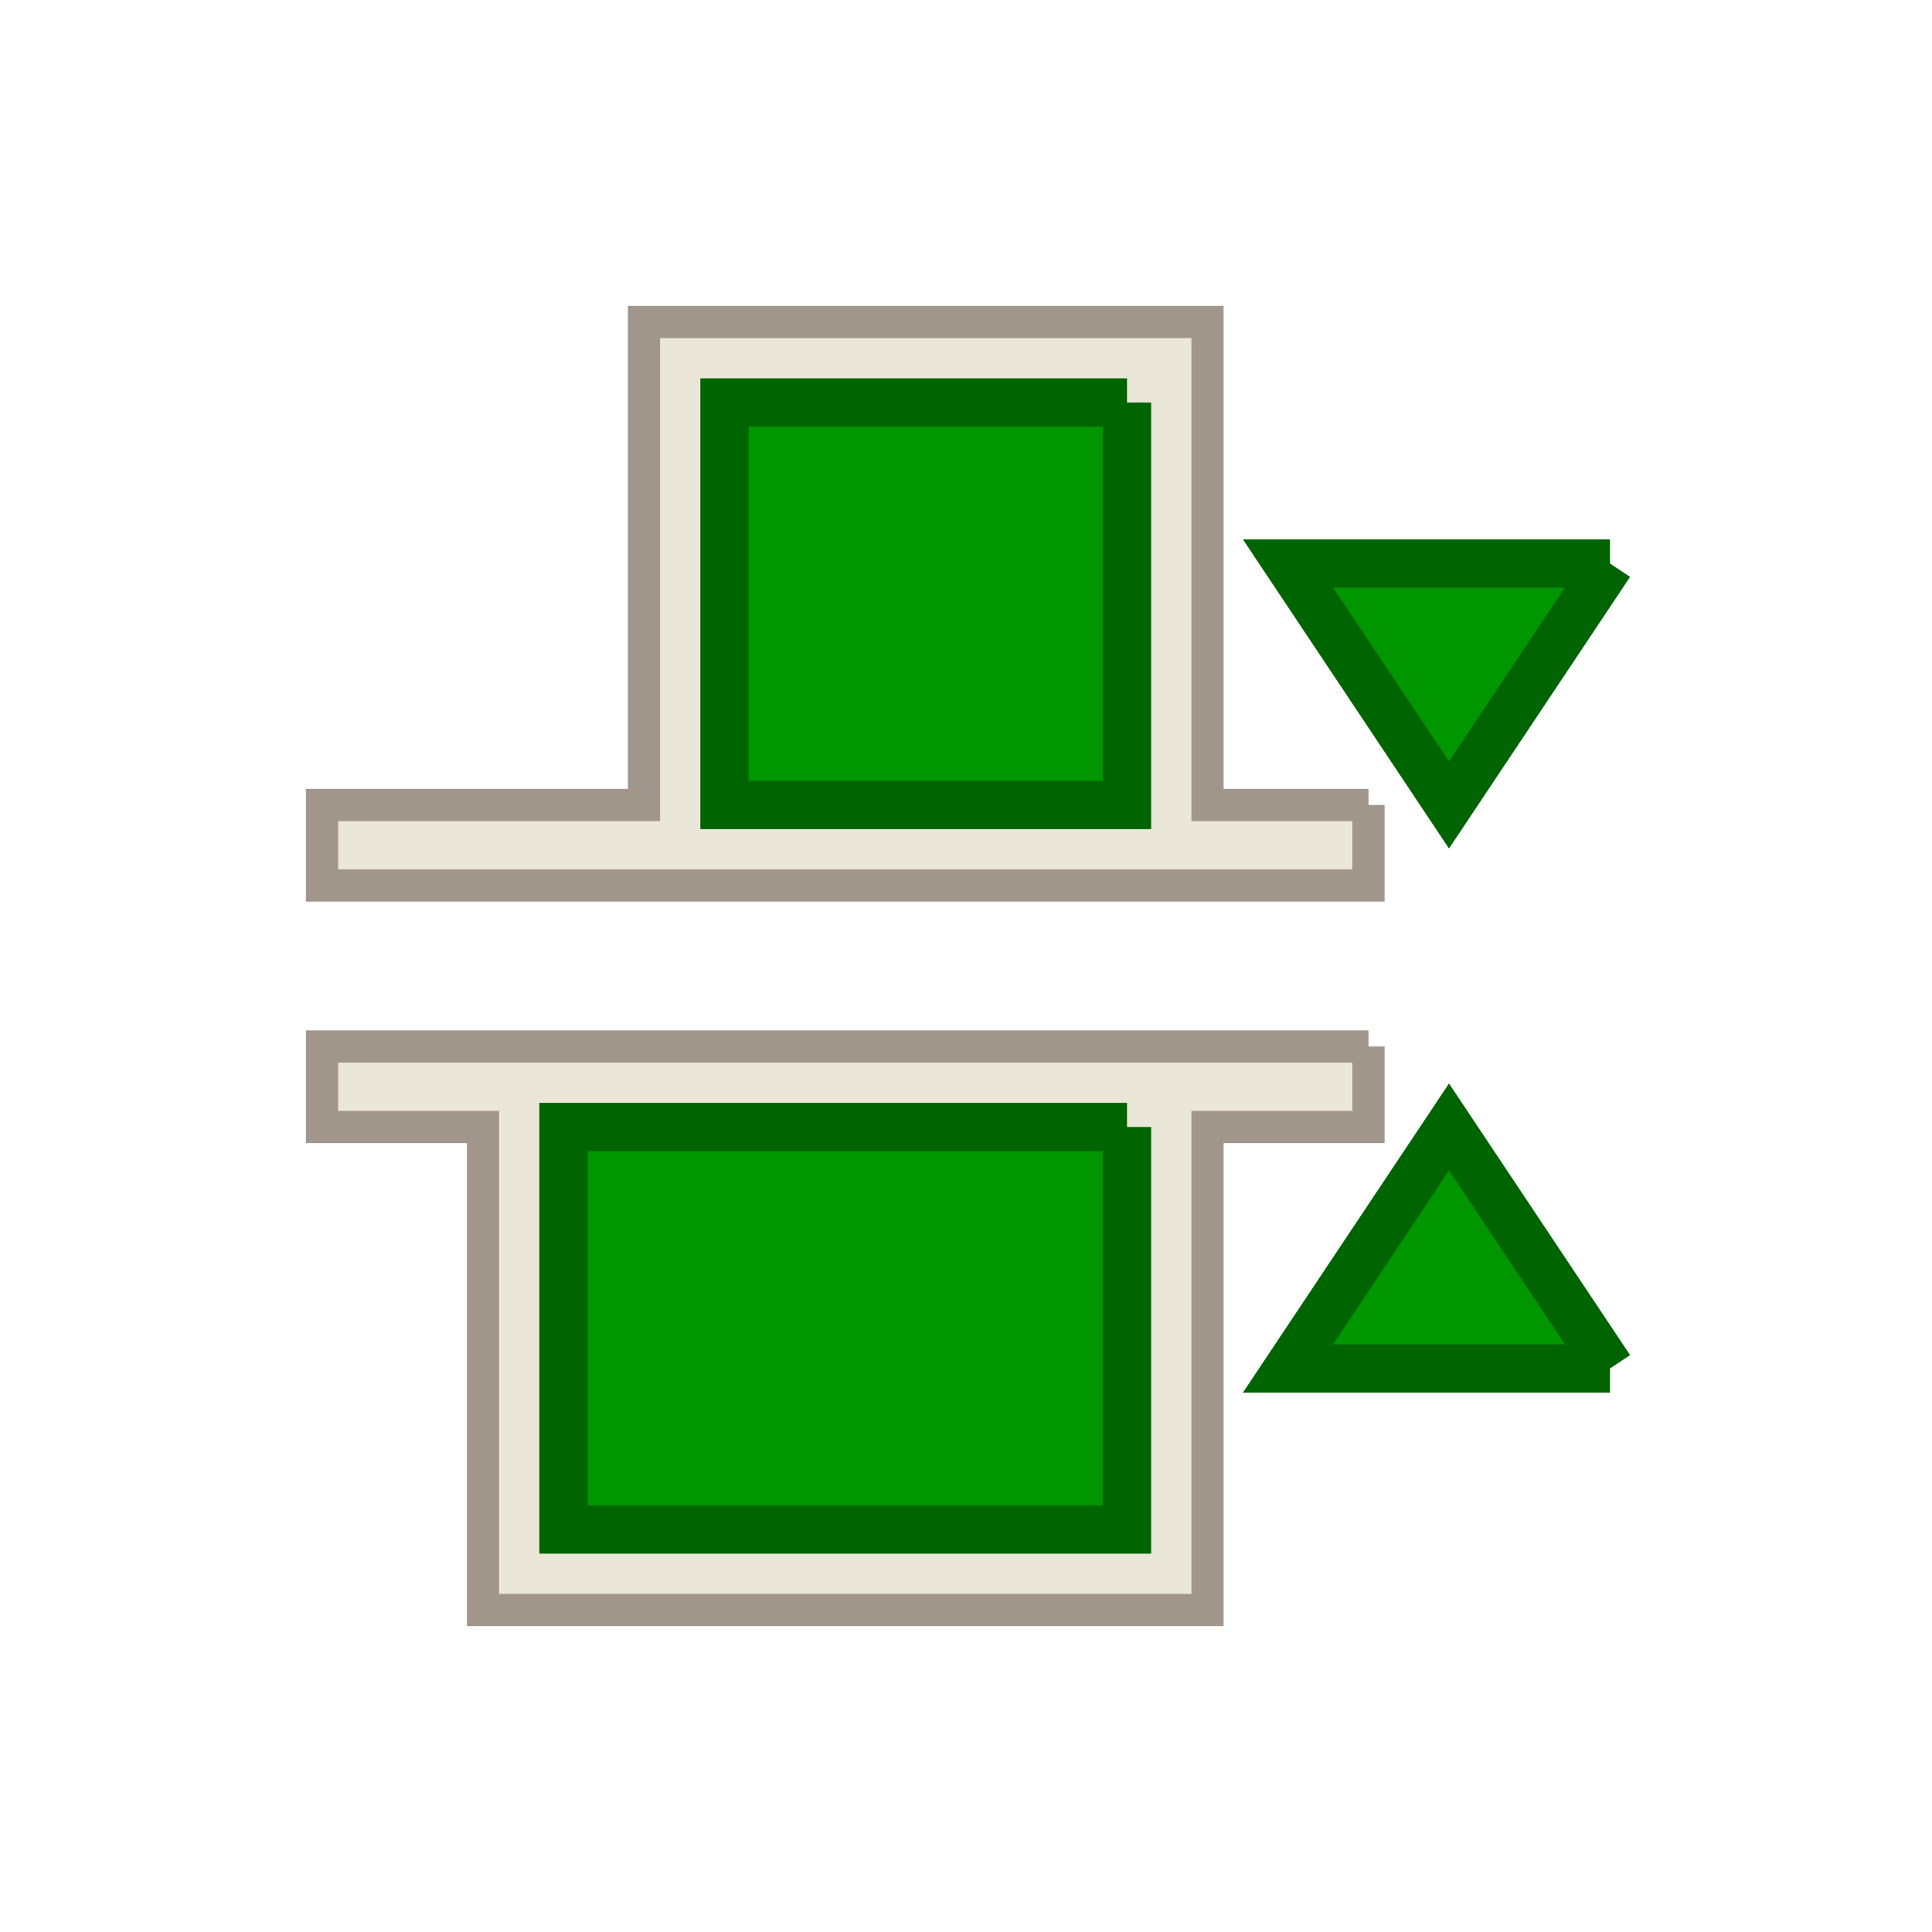<?xml version="1.0" encoding="UTF-8"?>
<svg version="1.1" viewBox="0 0 24 24" xmlns="http://www.w3.org/2000/svg" xmlns:cc="http://creativecommons.org/ns#" xmlns:dc="http://purl.org/dc/elements/1.1/" xmlns:rdf="http://www.w3.org/1999/02/22-rdf-syntax-ns#">
 <defs>
  <style id="current-color-scheme" type="text/css">.ColorScheme-Text {
        color:#eff0f1;
      }</style>
 </defs>
 <g transform="translate(1,1)">
  <path transform="translate(-378.86,-540.08)" d="m397.86 546.08h-4l2 3 2-3" color="#eff0f1" fill="#009600" stroke="#006400" stroke-width=".6"/>
  <path transform="translate(-378.86,-540.08)" d="m397.86 556.08-2-3-2 3h4" color="#eff0f1" fill="#009600" stroke="#006400" stroke-width=".6"/>
  <path transform="translate(-378.86,-540.08)" d="m394.86 549.08h-2v-6h-7v6h-4v1h13v-1" color="#eff0f1" fill="#eae6d8" stroke="#a0968c" stroke-width=".4"/>
  <path transform="translate(-378.86,-540.08)" d="m394.86 552.08h-13v1h2v6h9v-6h2v-1" color="#eff0f1" fill="#eae6d8" stroke="#a0968c" stroke-width=".4"/>
  <path transform="translate(-378.86,-540.08)" d="m391.86 544.08v5h-5v-5h5" color="#eff0f1" fill="#009600" stroke="#006400" stroke-width=".6"/>
  <path transform="translate(-378.86,-540.08)" d="m391.86 553.08v5h-7v-5h7" color="#eff0f1" fill="#009600" stroke="#006400" stroke-width=".6"/>
 </g>
</svg>
